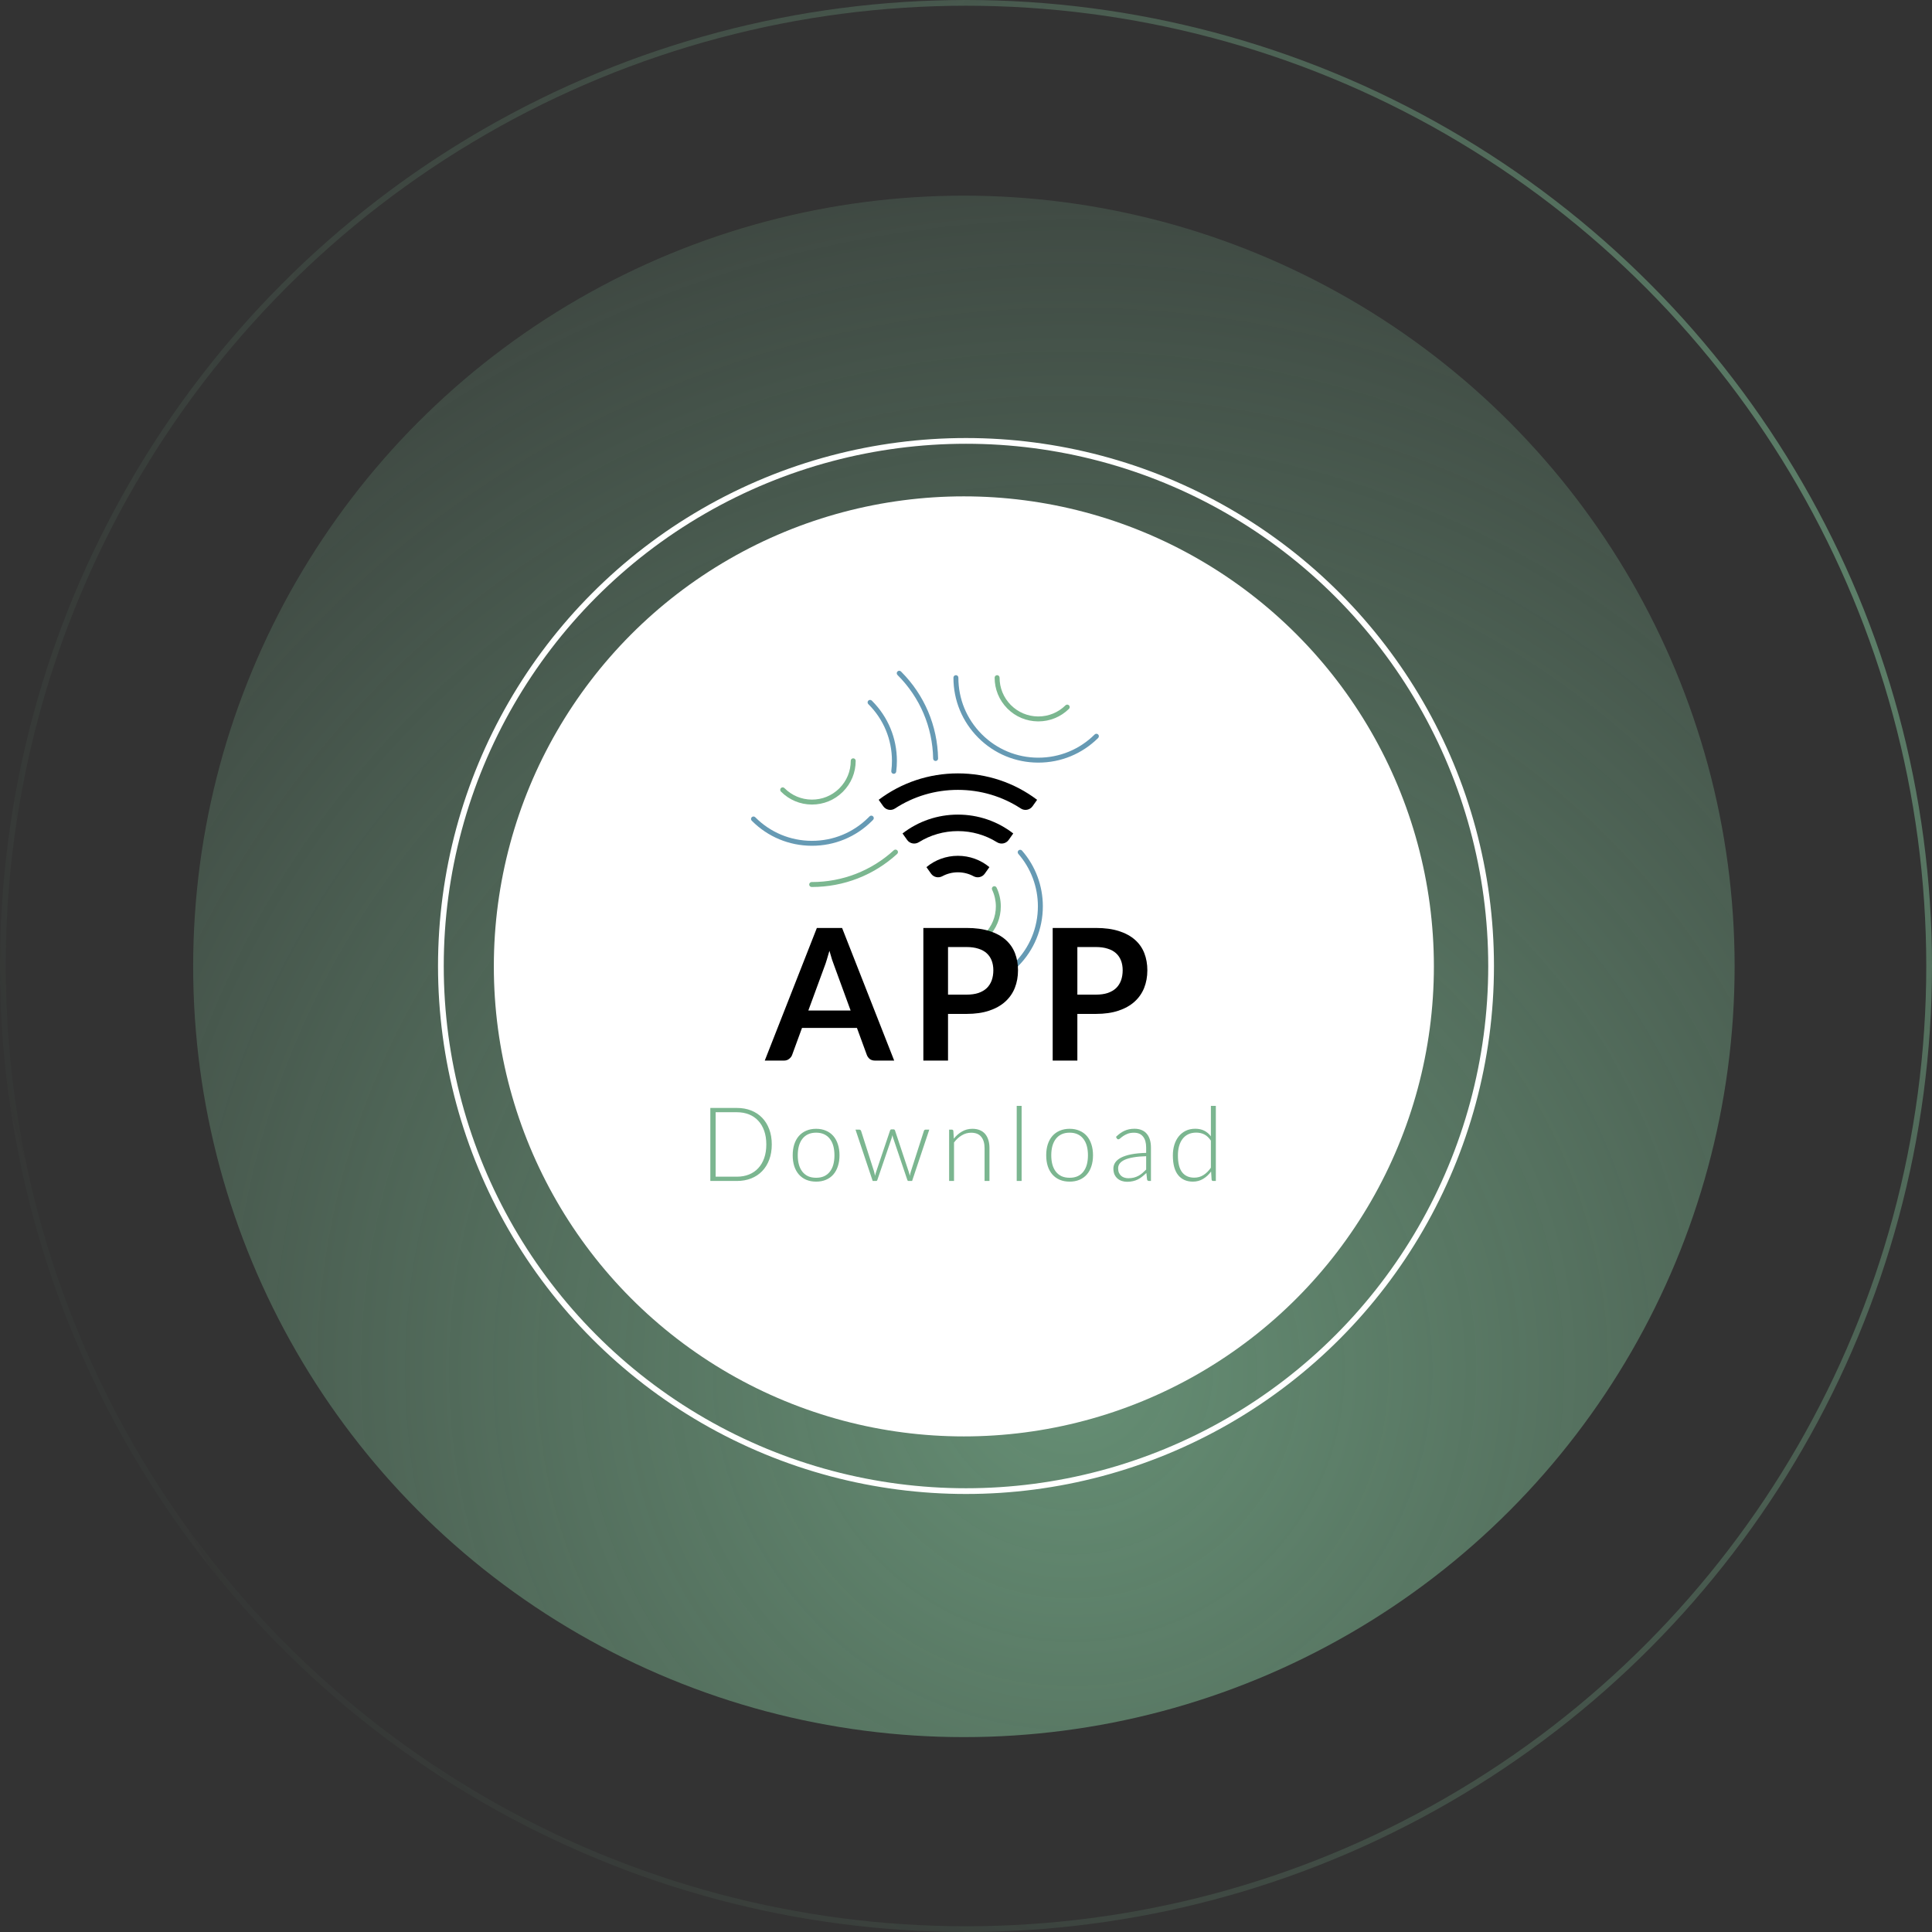<svg width="337" height="337" viewBox="0 0 337 337" fill="none" xmlns="http://www.w3.org/2000/svg">
<rect x="0" y="0" width="337" height="337" fill="#333333" stroke="none"/>
<circle opacity="0.7" cx="168.132" cy="168.567" r="134.439" transform="rotate(-180 168.132 168.567)" fill="url(#paint0_radial_1376_8325)"/>
<circle cx="168.499" cy="168.501" r="91.595" transform="rotate(-180 168.499 168.501)" stroke="white"/>
<circle opacity="0.6" cx="168.5" cy="168.5" r="168" stroke="url(#paint1_radial_1376_8325)"/>
<circle cx="168.127" cy="168.567" r="81.987" transform="rotate(60 168.127 168.567)" fill="white"/>
<path d="M156.583 117.773C160.468 121.658 162.665 126.823 162.77 132.316C162.774 132.552 162.967 132.739 163.201 132.739H163.21C163.448 132.734 163.637 132.537 163.632 132.299C163.525 126.582 161.237 121.207 157.194 117.162L157.158 117.126C156.989 116.958 156.716 116.958 156.548 117.126C156.38 117.294 156.38 117.568 156.548 117.736L156.584 117.772L156.583 117.773Z" fill="#669AB4"/>
<path d="M155.912 148.307C152.01 151.886 146.943 153.856 141.637 153.856C141.619 153.856 141.598 153.856 141.58 153.856C141.343 153.856 141.148 154.048 141.148 154.286C141.148 154.524 141.34 154.717 141.578 154.718C141.598 154.718 141.617 154.718 141.637 154.718C147.159 154.718 152.433 152.669 156.495 148.943C156.67 148.781 156.682 148.508 156.521 148.333C156.36 148.157 156.086 148.146 155.911 148.307H155.912Z" fill="#7BB790"/>
<path d="M141.636 147.529C145.57 147.529 149.273 146.003 152.066 143.231L152.107 143.192C152.17 143.129 152.232 143.065 152.294 143.002C152.459 142.831 152.455 142.558 152.282 142.393C152.111 142.227 151.838 142.231 151.672 142.404C151.615 142.464 151.556 142.523 151.496 142.584L151.458 142.62C148.827 145.231 145.341 146.667 141.635 146.667C141.616 146.667 141.597 146.667 141.577 146.667C137.873 146.653 134.389 145.202 131.771 142.582L131.736 142.546C131.568 142.378 131.295 142.377 131.127 142.546C130.958 142.716 130.957 142.988 131.127 143.156L131.163 143.192C133.943 145.973 137.642 147.513 141.576 147.529C141.596 147.529 141.616 147.529 141.636 147.529Z" fill="#669AB4"/>
<path d="M151.498 122.857C154.129 125.488 155.58 128.985 155.583 132.707C155.583 133.302 155.546 133.903 155.471 134.492C155.441 134.728 155.607 134.945 155.845 134.974C155.863 134.977 155.882 134.977 155.899 134.977C156.114 134.977 156.299 134.817 156.326 134.6C156.405 133.973 156.446 133.336 156.446 132.705C156.441 128.754 154.901 125.04 152.108 122.246L152.072 122.21C151.904 122.042 151.63 122.042 151.462 122.21C151.294 122.378 151.294 122.652 151.462 122.82L151.498 122.854V122.857Z" fill="#669AB4"/>
<path d="M136.251 138.107C137.673 139.529 139.565 140.321 141.578 140.337C141.598 140.337 141.62 140.337 141.64 140.337C143.651 140.337 145.546 139.562 146.981 138.15L146.993 138.138C147.004 138.128 147.016 138.117 147.026 138.107C148.47 136.663 149.262 134.745 149.258 132.703C149.258 132.465 149.063 132.273 148.826 132.273C148.588 132.273 148.395 132.468 148.396 132.706C148.399 134.517 147.698 136.217 146.418 137.497L146.379 137.535C145.094 138.801 143.395 139.492 141.585 139.476C139.799 139.461 138.123 138.76 136.853 137.49L136.827 137.464C136.66 137.294 136.39 137.297 136.22 137.464C136.051 137.631 136.052 137.908 136.22 138.078C136.231 138.088 136.241 138.1 136.251 138.108V138.107Z" fill="#7BB790"/>
<path d="M181.904 158.072C181.901 154.503 180.613 151.059 178.276 148.375C178.119 148.195 177.848 148.176 177.668 148.333C177.488 148.49 177.469 148.761 177.626 148.941C179.826 151.469 181.038 154.711 181.041 158.073C181.044 161.803 179.595 165.311 176.955 167.95L176.917 167.986C176.748 168.154 176.746 168.426 176.914 168.595C176.999 168.68 177.11 168.723 177.221 168.723C177.331 168.723 177.441 168.682 177.524 168.598L177.566 168.558C180.367 165.757 181.907 162.033 181.904 158.072V158.072Z" fill="#669AB4"/>
<path d="M170.609 128.652L170.645 128.688C173.426 131.469 177.124 133.009 181.058 133.024C181.078 133.024 181.098 133.024 181.119 133.024C185.053 133.024 188.755 131.499 191.549 128.727C191.719 128.558 191.719 128.285 191.552 128.117C191.384 127.947 191.11 127.947 190.942 128.114C188.311 130.725 184.825 132.162 181.119 132.162C181.1 132.162 181.081 132.162 181.061 132.162C177.357 132.147 173.873 130.696 171.255 128.078L171.222 128.044C168.606 125.409 167.167 121.914 167.171 118.203C167.171 117.964 166.979 117.771 166.74 117.771C166.501 117.771 166.309 117.964 166.309 118.203C166.306 122.144 167.833 125.855 170.611 128.652H170.609Z" fill="#669AB4"/>
<path d="M175.696 123.568C175.696 123.568 175.699 123.573 175.7 123.574L175.729 123.603C177.151 125.025 179.043 125.817 181.056 125.833H181.059C181.079 125.833 181.098 125.833 181.118 125.833C183.13 125.833 185.026 125.057 186.461 123.645C186.631 123.478 186.634 123.205 186.466 123.035C186.299 122.865 186.026 122.862 185.856 123.031C184.583 124.283 182.903 124.972 181.118 124.972C181.1 124.972 181.082 124.972 181.062 124.972C179.276 124.957 177.6 124.256 176.33 122.986L176.304 122.959C175.046 121.683 174.355 119.994 174.357 118.202C174.357 117.964 174.165 117.771 173.927 117.77C173.69 117.77 173.496 117.962 173.496 118.199C173.492 120.22 174.273 122.125 175.692 123.564C175.692 123.564 175.695 123.566 175.695 123.567L175.696 123.568Z" fill="#7BB790"/>
<path d="M173.257 154.623C173.042 154.726 172.951 154.983 173.053 155.199C173.48 156.096 173.706 157.095 173.709 158.09C173.712 159.9 173.01 161.601 171.73 162.881L171.692 162.918C171.522 163.085 171.519 163.358 171.686 163.528C171.771 163.614 171.881 163.658 171.994 163.658C172.106 163.658 172.212 163.616 172.295 163.534L172.307 163.522C172.318 163.512 172.33 163.501 172.34 163.491C173.784 162.047 174.576 160.129 174.572 158.087C174.57 156.966 174.314 155.837 173.833 154.826C173.73 154.611 173.473 154.52 173.257 154.622V154.623Z" fill="#7BB790"/>
<path d="M171.772 152.395L172.582 151.253C171.039 149.975 169.118 149.279 167.089 149.279C165.06 149.279 163.139 149.975 161.598 151.253L162.407 152.395C162.851 153.021 163.69 153.205 164.366 152.841C165.194 152.394 166.124 152.156 167.09 152.156C168.057 152.156 168.988 152.394 169.815 152.841C170.491 153.206 171.329 153.022 171.773 152.395H171.772Z" fill="black"/>
<path d="M157.43 145.38L158.231 146.51C158.696 147.166 159.589 147.331 160.272 146.907C162.298 145.646 164.641 144.969 167.086 144.969C169.532 144.969 171.874 145.646 173.9 146.907C174.583 147.333 175.476 147.167 175.942 146.51L176.743 145.38C173.988 143.248 170.626 142.092 167.086 142.092C163.546 142.092 160.185 143.248 157.43 145.38Z" fill="black"/>
<path d="M153.27 139.511L154.066 140.634C154.531 141.289 155.432 141.471 156.105 141.031C159.343 138.914 163.128 137.777 167.087 137.777C171.047 137.777 174.83 138.913 178.07 141.031C178.743 141.471 179.644 141.289 180.109 140.634L180.905 139.511C176.943 136.521 172.14 134.902 167.087 134.902C162.035 134.902 157.234 136.521 153.27 139.511V139.511Z" fill="black"/>
<path d="M134.622 199.624C134.622 200.608 134.475 201.493 134.181 202.279C133.887 203.065 133.473 203.734 132.939 204.286C132.405 204.838 131.766 205.261 131.022 205.555C130.278 205.849 129.453 205.996 128.547 205.996H123.903V193.261H128.547C129.453 193.261 130.278 193.408 131.022 193.702C131.766 193.996 132.405 194.419 132.939 194.971C133.473 195.523 133.887 196.192 134.181 196.978C134.475 197.764 134.622 198.646 134.622 199.624ZM133.668 199.624C133.668 198.736 133.545 197.944 133.299 197.248C133.053 196.552 132.705 195.964 132.255 195.484C131.811 195.004 131.274 194.638 130.644 194.386C130.014 194.134 129.315 194.008 128.547 194.008H124.83V205.249H128.547C129.315 205.249 130.014 205.123 130.644 204.871C131.274 204.619 131.811 204.253 132.255 203.773C132.705 203.293 133.053 202.705 133.299 202.009C133.545 201.313 133.668 200.518 133.668 199.624ZM142.358 196.897C143 196.897 143.573 197.008 144.077 197.23C144.587 197.446 145.016 197.755 145.364 198.157C145.712 198.559 145.976 199.045 146.156 199.615C146.342 200.179 146.435 200.812 146.435 201.514C146.435 202.216 146.342 202.849 146.156 203.413C145.976 203.977 145.712 204.46 145.364 204.862C145.016 205.264 144.587 205.573 144.077 205.789C143.573 206.005 143 206.113 142.358 206.113C141.716 206.113 141.14 206.005 140.63 205.789C140.126 205.573 139.697 205.264 139.343 204.862C138.995 204.46 138.728 203.977 138.542 203.413C138.362 202.849 138.272 202.216 138.272 201.514C138.272 200.812 138.362 200.179 138.542 199.615C138.728 199.045 138.995 198.559 139.343 198.157C139.697 197.755 140.126 197.446 140.63 197.23C141.14 197.008 141.716 196.897 142.358 196.897ZM142.358 205.438C142.892 205.438 143.357 205.348 143.753 205.168C144.155 204.982 144.488 204.718 144.752 204.376C145.022 204.034 145.223 203.623 145.355 203.143C145.487 202.657 145.553 202.114 145.553 201.514C145.553 200.92 145.487 200.38 145.355 199.894C145.223 199.408 145.022 198.994 144.752 198.652C144.488 198.304 144.155 198.037 143.753 197.851C143.357 197.665 142.892 197.572 142.358 197.572C141.824 197.572 141.356 197.665 140.954 197.851C140.558 198.037 140.225 198.304 139.955 198.652C139.691 198.994 139.49 199.408 139.352 199.894C139.22 200.38 139.154 200.92 139.154 201.514C139.154 202.114 139.22 202.657 139.352 203.143C139.49 203.623 139.691 204.034 139.955 204.376C140.225 204.718 140.558 204.982 140.954 205.168C141.356 205.348 141.824 205.438 142.358 205.438ZM149.225 197.041H149.882C149.966 197.041 150.035 197.065 150.089 197.113C150.143 197.155 150.179 197.203 150.197 197.257L152.456 204.322C152.498 204.46 152.531 204.592 152.555 204.718C152.579 204.844 152.603 204.97 152.627 205.096C152.657 204.97 152.69 204.844 152.726 204.718C152.762 204.592 152.804 204.46 152.852 204.322L155.255 197.194C155.297 197.062 155.381 196.996 155.507 196.996H155.858C155.99 196.996 156.077 197.062 156.119 197.194L158.486 204.322C158.576 204.592 158.648 204.853 158.702 205.105C158.726 204.979 158.75 204.853 158.774 204.727C158.804 204.595 158.843 204.46 158.891 204.322L161.159 197.257C161.207 197.113 161.309 197.041 161.465 197.041H162.095L159.098 205.996H158.468C158.372 205.996 158.303 205.933 158.261 205.807L155.804 198.535C155.774 198.445 155.747 198.355 155.723 198.265C155.699 198.175 155.678 198.085 155.66 197.995C155.642 198.085 155.621 198.175 155.597 198.265C155.579 198.355 155.555 198.445 155.525 198.535L153.041 205.807C153.005 205.933 152.933 205.996 152.825 205.996H152.222L149.225 197.041ZM165.556 205.996V197.041H166.024C166.18 197.041 166.27 197.116 166.294 197.266L166.375 198.616C166.783 198.1 167.257 197.686 167.797 197.374C168.343 197.056 168.949 196.897 169.615 196.897C170.107 196.897 170.539 196.975 170.911 197.131C171.289 197.287 171.601 197.512 171.847 197.806C172.093 198.1 172.279 198.454 172.405 198.868C172.531 199.282 172.594 199.75 172.594 200.272V205.996H171.739V200.272C171.739 199.432 171.547 198.775 171.163 198.301C170.779 197.821 170.191 197.581 169.399 197.581C168.811 197.581 168.265 197.734 167.761 198.04C167.257 198.34 166.807 198.754 166.411 199.282V205.996H165.556ZM178.202 192.901V205.996H177.347V192.901H178.202ZM186.577 196.897C187.219 196.897 187.792 197.008 188.296 197.23C188.806 197.446 189.235 197.755 189.583 198.157C189.931 198.559 190.195 199.045 190.375 199.615C190.561 200.179 190.654 200.812 190.654 201.514C190.654 202.216 190.561 202.849 190.375 203.413C190.195 203.977 189.931 204.46 189.583 204.862C189.235 205.264 188.806 205.573 188.296 205.789C187.792 206.005 187.219 206.113 186.577 206.113C185.935 206.113 185.359 206.005 184.849 205.789C184.345 205.573 183.916 205.264 183.562 204.862C183.214 204.46 182.947 203.977 182.761 203.413C182.581 202.849 182.491 202.216 182.491 201.514C182.491 200.812 182.581 200.179 182.761 199.615C182.947 199.045 183.214 198.559 183.562 198.157C183.916 197.755 184.345 197.446 184.849 197.23C185.359 197.008 185.935 196.897 186.577 196.897ZM186.577 205.438C187.111 205.438 187.576 205.348 187.972 205.168C188.374 204.982 188.707 204.718 188.971 204.376C189.241 204.034 189.442 203.623 189.574 203.143C189.706 202.657 189.772 202.114 189.772 201.514C189.772 200.92 189.706 200.38 189.574 199.894C189.442 199.408 189.241 198.994 188.971 198.652C188.707 198.304 188.374 198.037 187.972 197.851C187.576 197.665 187.111 197.572 186.577 197.572C186.043 197.572 185.575 197.665 185.173 197.851C184.777 198.037 184.444 198.304 184.174 198.652C183.91 198.994 183.709 199.408 183.571 199.894C183.439 200.38 183.373 200.92 183.373 201.514C183.373 202.114 183.439 202.657 183.571 203.143C183.709 203.623 183.91 204.034 184.174 204.376C184.444 204.718 184.777 204.982 185.173 205.168C185.575 205.348 186.043 205.438 186.577 205.438ZM200.419 205.996C200.239 205.996 200.128 205.912 200.086 205.744L199.96 204.601C199.714 204.841 199.468 205.057 199.222 205.249C198.982 205.441 198.73 205.603 198.466 205.735C198.202 205.867 197.917 205.966 197.611 206.032C197.305 206.104 196.969 206.14 196.603 206.14C196.297 206.14 196 206.095 195.712 206.005C195.424 205.915 195.169 205.777 194.947 205.591C194.725 205.405 194.545 205.168 194.407 204.88C194.275 204.586 194.209 204.235 194.209 203.827C194.209 203.449 194.317 203.098 194.533 202.774C194.749 202.45 195.085 202.168 195.541 201.928C196.003 201.688 196.594 201.496 197.314 201.352C198.04 201.208 198.91 201.124 199.924 201.1V200.164C199.924 199.336 199.744 198.7 199.384 198.256C199.03 197.806 198.502 197.581 197.8 197.581C197.368 197.581 196.999 197.641 196.693 197.761C196.393 197.881 196.138 198.013 195.928 198.157C195.718 198.301 195.547 198.433 195.415 198.553C195.283 198.673 195.172 198.733 195.082 198.733C194.962 198.733 194.872 198.679 194.812 198.571L194.659 198.31C195.127 197.842 195.619 197.488 196.135 197.248C196.651 197.008 197.236 196.888 197.89 196.888C198.37 196.888 198.79 196.966 199.15 197.122C199.51 197.272 199.807 197.491 200.041 197.779C200.281 198.061 200.461 198.406 200.581 198.814C200.701 199.216 200.761 199.666 200.761 200.164V205.996H200.419ZM196.819 205.519C197.167 205.519 197.485 205.483 197.773 205.411C198.067 205.333 198.337 205.228 198.583 205.096C198.835 204.958 199.069 204.796 199.285 204.61C199.501 204.424 199.714 204.223 199.924 204.007V201.676C199.072 201.7 198.337 201.766 197.719 201.874C197.107 201.976 196.6 202.117 196.198 202.297C195.802 202.477 195.508 202.693 195.316 202.945C195.13 203.191 195.037 203.473 195.037 203.791C195.037 204.091 195.085 204.352 195.181 204.574C195.283 204.79 195.415 204.97 195.577 205.114C195.739 205.252 195.928 205.354 196.144 205.42C196.36 205.486 196.585 205.519 196.819 205.519ZM211.603 205.996C211.453 205.996 211.366 205.918 211.342 205.762L211.252 204.349C210.856 204.889 210.391 205.318 209.857 205.636C209.329 205.954 208.735 206.113 208.075 206.113C206.977 206.113 206.119 205.732 205.501 204.97C204.889 204.208 204.583 203.065 204.583 201.541C204.583 200.887 204.667 200.278 204.835 199.714C205.009 199.144 205.261 198.652 205.591 198.238C205.927 197.818 206.335 197.488 206.815 197.248C207.301 197.008 207.859 196.888 208.489 196.888C209.095 196.888 209.62 197.002 210.064 197.23C210.508 197.452 210.892 197.779 211.216 198.211V192.901H212.08V205.996H211.603ZM208.318 205.42C208.912 205.42 209.449 205.267 209.929 204.961C210.409 204.655 210.838 204.229 211.216 203.683V198.958C210.868 198.448 210.484 198.088 210.064 197.878C209.65 197.668 209.179 197.563 208.651 197.563C208.123 197.563 207.661 197.659 207.265 197.851C206.869 198.043 206.536 198.316 206.266 198.67C206.002 199.018 205.801 199.438 205.663 199.93C205.531 200.416 205.465 200.953 205.465 201.541C205.465 202.873 205.711 203.854 206.203 204.484C206.695 205.108 207.4 205.42 208.318 205.42Z" fill="#7BB690"/>
<path d="M155.974 185H152.646C152.273 185 151.964 184.909 151.718 184.728C151.484 184.536 151.313 184.301 151.206 184.024L149.478 179.304H139.894L138.166 184.024C138.081 184.269 137.91 184.493 137.654 184.696C137.409 184.899 137.105 185 136.742 185H133.398L142.486 161.864H146.886L155.974 185ZM140.998 176.264H148.374L145.558 168.568C145.43 168.227 145.286 167.827 145.126 167.368C144.977 166.899 144.828 166.392 144.678 165.848C144.529 166.392 144.38 166.899 144.23 167.368C144.092 167.837 143.953 168.248 143.814 168.6L140.998 176.264ZM165.365 176.856V185H161.061V161.864H168.597C170.144 161.864 171.482 162.045 172.613 162.408C173.744 162.771 174.677 163.277 175.413 163.928C176.149 164.579 176.693 165.357 177.045 166.264C177.397 167.171 177.573 168.163 177.573 169.24C177.573 170.36 177.386 171.389 177.013 172.328C176.64 173.256 176.08 174.056 175.333 174.728C174.586 175.4 173.653 175.923 172.533 176.296C171.413 176.669 170.101 176.856 168.597 176.856H165.365ZM165.365 173.496H168.597C169.386 173.496 170.074 173.4 170.661 173.208C171.248 173.005 171.733 172.723 172.117 172.36C172.501 171.987 172.789 171.539 172.981 171.016C173.173 170.483 173.269 169.891 173.269 169.24C173.269 168.621 173.173 168.061 172.981 167.56C172.789 167.059 172.501 166.632 172.117 166.28C171.733 165.928 171.248 165.661 170.661 165.48C170.074 165.288 169.386 165.192 168.597 165.192H165.365V173.496ZM187.925 176.856V185H183.621V161.864H191.157C192.704 161.864 194.042 162.045 195.173 162.408C196.304 162.771 197.237 163.277 197.973 163.928C198.709 164.579 199.253 165.357 199.605 166.264C199.957 167.171 200.133 168.163 200.133 169.24C200.133 170.36 199.946 171.389 199.573 172.328C199.2 173.256 198.64 174.056 197.893 174.728C197.146 175.4 196.213 175.923 195.093 176.296C193.973 176.669 192.661 176.856 191.157 176.856H187.925ZM187.925 173.496H191.157C191.946 173.496 192.634 173.4 193.221 173.208C193.808 173.005 194.293 172.723 194.677 172.36C195.061 171.987 195.349 171.539 195.541 171.016C195.733 170.483 195.829 169.891 195.829 169.24C195.829 168.621 195.733 168.061 195.541 167.56C195.349 167.059 195.061 166.632 194.677 166.28C194.293 165.928 193.808 165.661 193.221 165.48C192.634 165.288 191.946 165.192 191.157 165.192H187.925V173.496Z" fill="black"/>
<defs>
<radialGradient id="paint0_radial_1376_8325" cx="0" cy="0" r="1" gradientUnits="userSpaceOnUse" gradientTransform="translate(149.226 97.147) rotate(68.421) scale(277.002)">
<stop stop-color="#7BB690"/>
<stop offset="1" stop-color="#7BB690" stop-opacity="0"/>
</radialGradient>
<radialGradient id="paint1_radial_1376_8325" cx="0" cy="0" r="1" gradientUnits="userSpaceOnUse" gradientTransform="translate(308.822 109.767) rotate(143.661) scale(333.913 334.647)">
<stop stop-color="#7BB690"/>
<stop offset="1" stop-color="#7BB690" stop-opacity="0"/>
</radialGradient>
</defs>
</svg>
